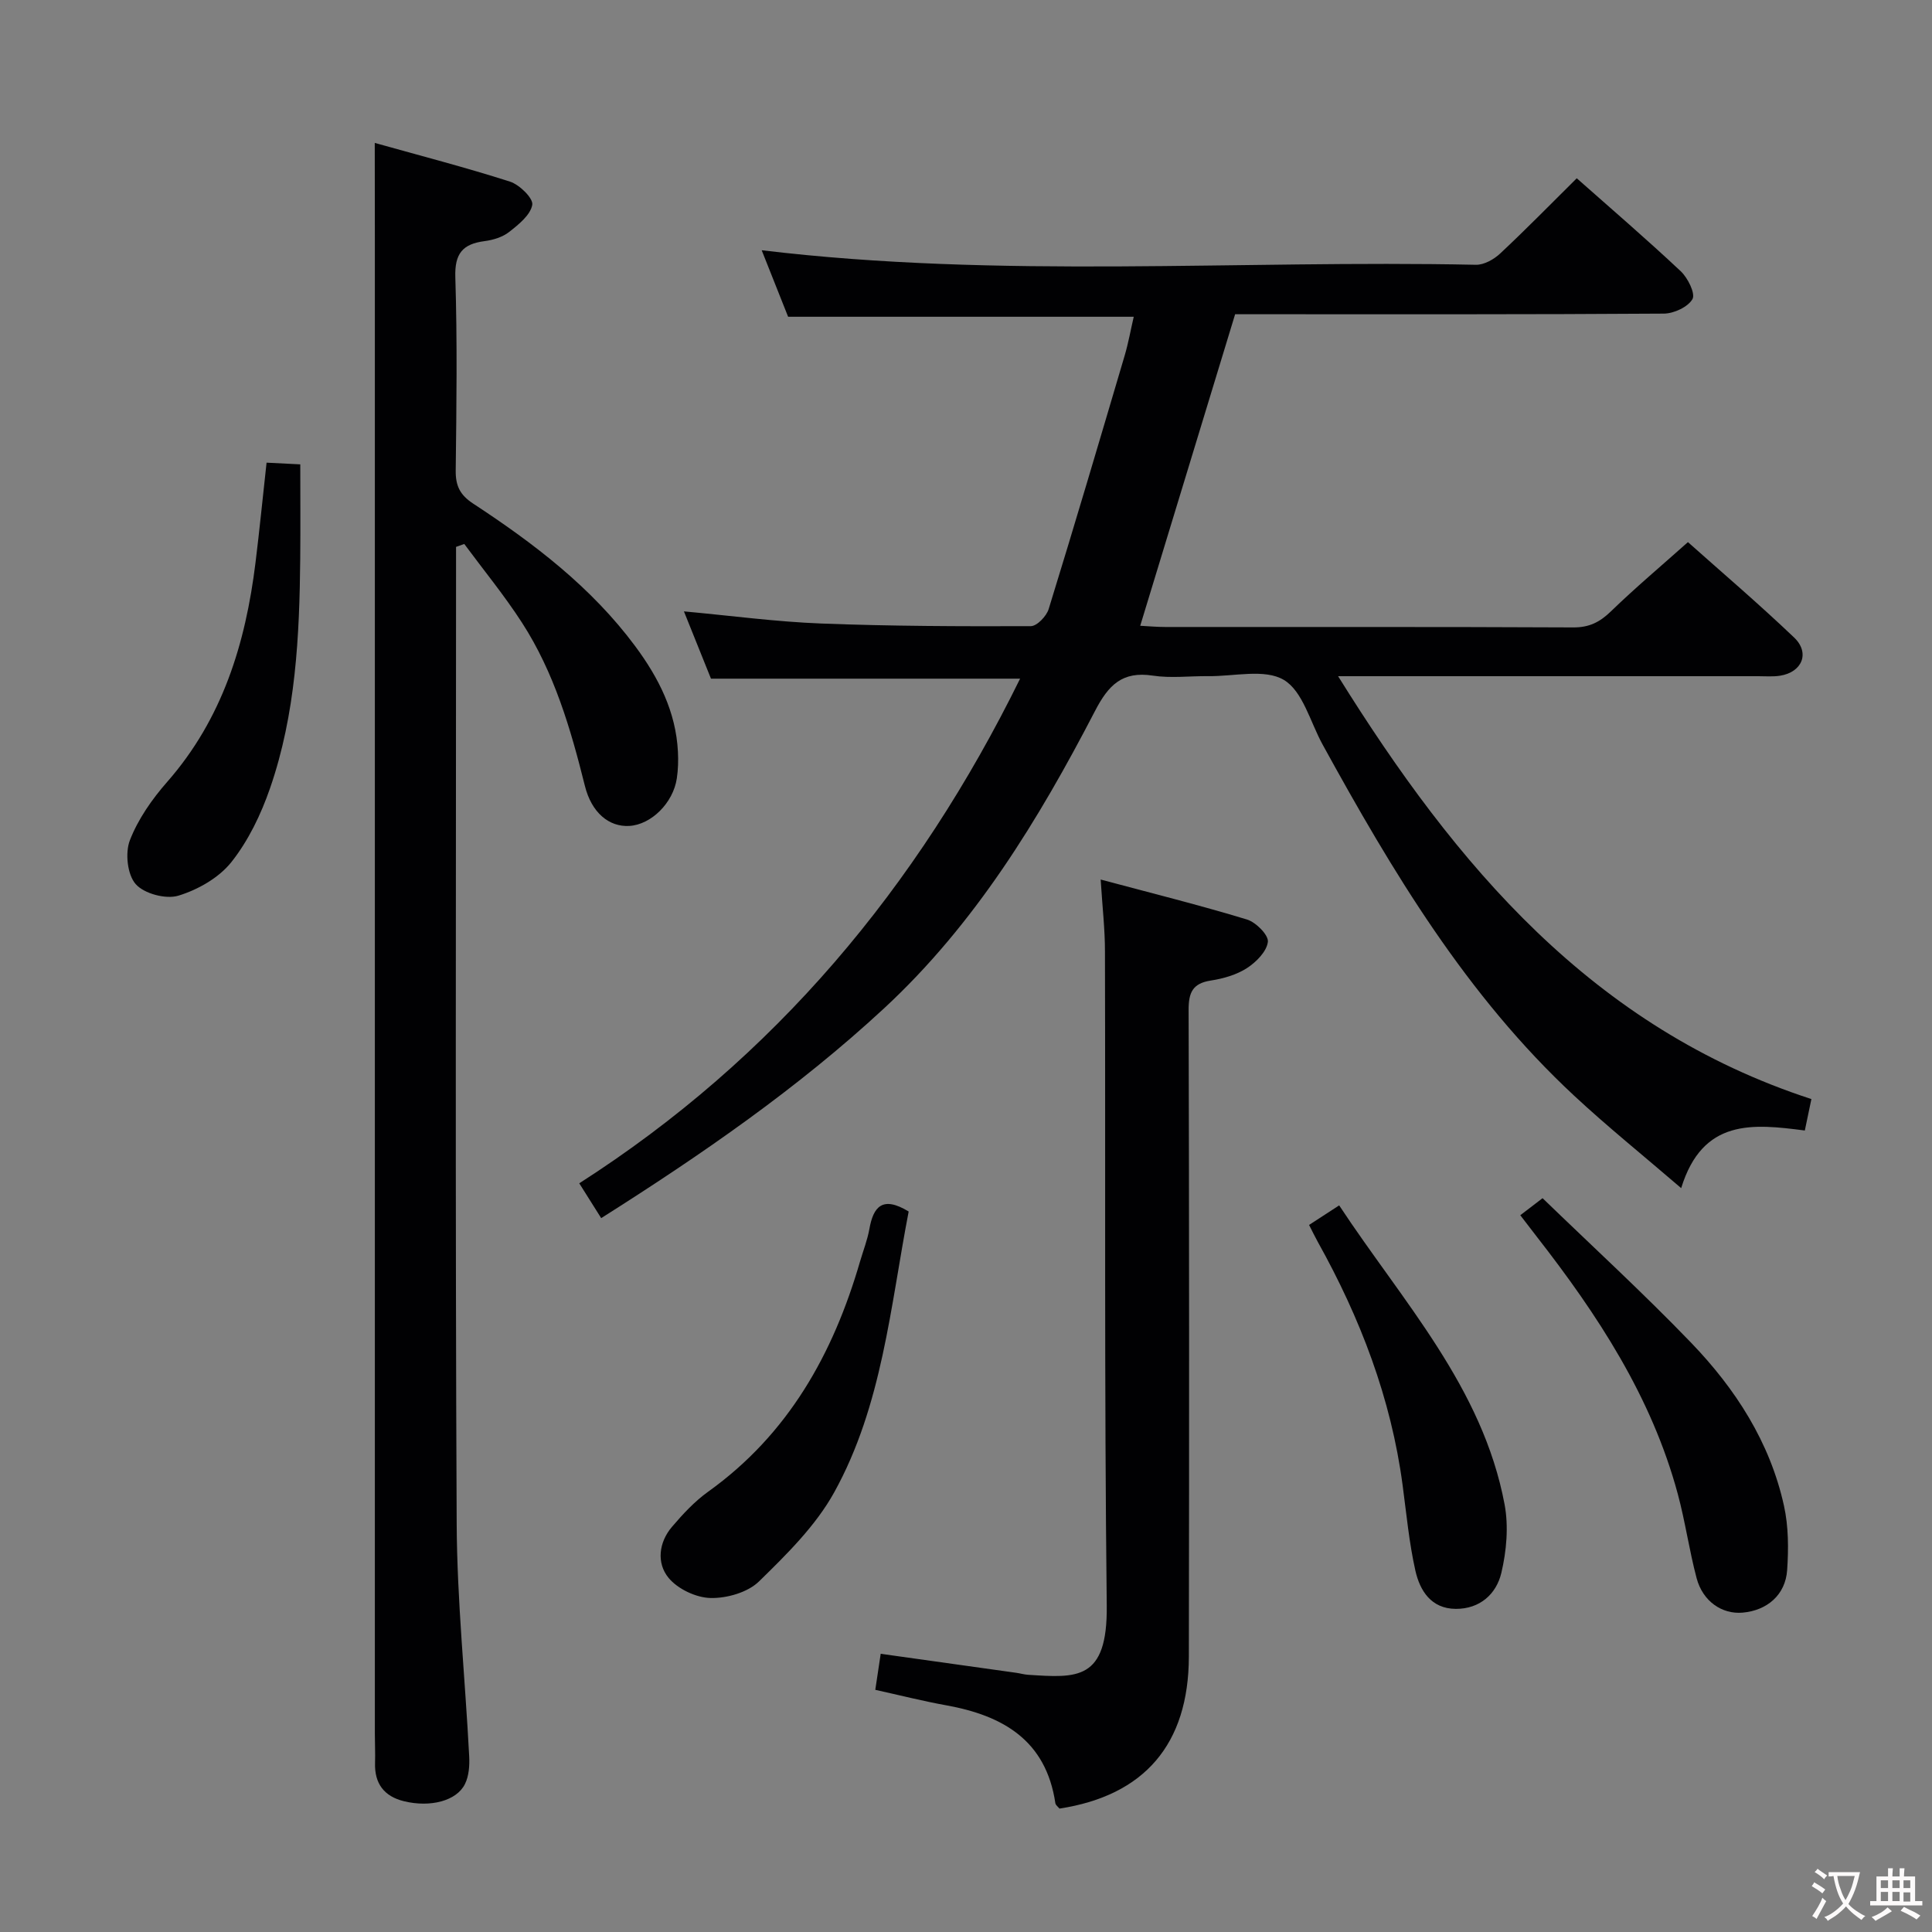 <svg enable-background="new 0 0 400 400" viewBox="0 0 400 400" xmlns="http://www.w3.org/2000/svg"><rect x="0" y="0" width="400" height="400" fill="#808080" stroke="none"/><g fill="#010103"><path d="m373.67 234.06c-10.73-1.39-21.15-2.54-25.6 11.93-7.93-6.82-15.26-12.72-22.13-19.11-22.28-20.7-37.65-46.4-52.11-72.73-2.55-4.64-4.09-11.03-8.02-13.38-3.97-2.36-10.34-.71-15.66-.78-3.83-.04-7.74.46-11.48-.11-6.32-.96-9.18 1.95-11.96 7.32-11.69 22.53-24.83 44.12-43.71 61.6-17.79 16.47-37.62 30.18-58.53 43.4-1.45-2.29-2.82-4.47-4.54-7.21 40.47-25.91 70.03-61.3 91.27-104.48-21.46 0-42.47 0-64 0-1.7-4.24-3.6-8.95-5.6-13.93 9.73.89 19.04 2.15 28.37 2.51 14.47.56 28.96.6 43.44.55 1.28 0 3.26-2.07 3.71-3.55 5.38-17.44 10.55-34.94 15.72-52.44.79-2.67 1.27-5.42 1.89-8.07-23.94 0-47.55 0-71.56 0-1.73-4.36-3.61-9.08-5.47-13.77 49.4 5.94 98.69 1.98 147.86 3.01 1.68.04 3.73-1.11 5.02-2.32 5.34-4.99 10.46-10.23 15.87-15.59 7.22 6.39 14.52 12.66 21.53 19.25 1.47 1.38 3.07 4.62 2.43 5.76-.93 1.64-3.86 3-5.94 3.01-27.66.19-55.33.13-82.99.13-1.99 0-3.97 0-5.76 0-6.57 21.55-13.03 42.76-19.65 64.5 1.7.09 3.43.25 5.16.25 28.16.02 56.33-.05 84.49.09 3.29.02 5.49-1.08 7.79-3.31 5-4.85 10.34-9.34 15.96-14.35 6.72 6 14.56 12.67 21.99 19.76 3.33 3.18 1.65 7.18-2.92 7.9-1.47.23-2.99.1-4.49.1-26.83 0-53.66 0-80.49 0-1.81 0-3.62 0-6.52 0 24.44 39.27 52.7 72.79 97.99 87.55-.43 2.07-.83 4-1.36 6.51z"/><path d="m77.59 29.59c9.27 2.6 18.71 5.04 27.99 8.01 1.97.63 4.85 3.45 4.62 4.8-.36 2.11-2.82 4.08-4.78 5.62-1.36 1.07-3.32 1.67-5.08 1.9-4.55.59-6.23 2.56-6.07 7.49.42 13.32.24 26.66.08 39.98-.04 3.17.86 5.07 3.62 6.88 12.57 8.24 24.49 17.31 33.56 29.54 4.82 6.5 8.42 13.56 8.83 21.86.09 1.82.04 3.68-.23 5.48-.76 5.11-5.32 9.59-9.84 9.85-4.18.24-7.81-2.71-9.2-8.31-2.94-11.81-6.35-23.45-13.01-33.76-3.65-5.65-7.95-10.89-11.96-16.31-.57.2-1.13.41-1.7.61v5.15c0 65.65-.18 131.3.13 196.95.07 16.1 1.76 32.18 2.59 48.28.1 1.92-.05 4.1-.88 5.76-1.73 3.5-7.17 4.88-12.6 3.56-4.13-1-6.15-3.66-6.01-7.96.06-2-.04-4-.04-6 0-103.14 0-206.28 0-309.42-.02-6.43-.02-12.87-.02-19.96z"/><path d="m227.88 182.1c10.62 2.84 20.53 5.31 30.28 8.27 1.86.56 4.5 3.22 4.34 4.62-.23 2-2.42 4.21-4.34 5.45-2.16 1.39-4.89 2.17-7.47 2.57-3.77.58-4.61 2.48-4.6 6.08.12 44.63.13 89.26.05 133.89-.04 18.15-9.2 28.77-26.79 31.47-.27-.35-.78-.7-.85-1.12-1.93-13.01-10.84-18.14-22.58-20.26-4.87-.88-9.68-2.1-14.7-3.21.37-2.43.7-4.66 1.12-7.46 9.48 1.33 18.79 2.63 28.09 3.94.82.12 1.63.36 2.46.41 10.02.64 16.43 1.28 16.25-14.32-.51-45.12-.25-90.25-.37-135.38.01-4.6-.53-9.2-.89-14.95z"/><path d="m314.76 251.6c1.83-1.4 3.39-2.6 4.61-3.53 10.38 10.04 20.88 19.67 30.74 29.91 9.19 9.54 16.34 20.59 19.24 33.76.95 4.29.96 8.91.66 13.33-.35 5.14-4.16 8.37-9.23 8.81-4.25.37-8.23-2.33-9.51-7.12-1.53-5.75-2.35-11.69-3.9-17.44-5.42-20.12-16.6-37.12-29.22-53.31-1.1-1.43-2.2-2.86-3.39-4.41z"/><path d="m188.13 250.83c-3.8 19.7-5.46 40.15-15.42 58.15-3.83 6.92-9.82 12.82-15.56 18.43-2.33 2.28-6.64 3.51-10.02 3.44-3-.06-6.81-1.86-8.71-4.17-2.51-3.04-2.05-7.34.71-10.57 2.25-2.64 4.68-5.26 7.47-7.26 16.62-11.9 25.91-28.55 31.47-47.7.65-2.22 1.51-4.41 1.92-6.67.82-4.65 2.71-6.96 8.14-3.65z"/><path d="m55.19 95.79c2.56.13 4.52.22 6.98.35 0 6.61.05 13.01-.01 19.42-.15 16.13-.92 32.24-6.25 47.63-1.87 5.41-4.48 10.85-8 15.29-2.58 3.25-6.93 5.73-10.98 6.96-2.59.79-7.1-.41-8.84-2.4-1.73-1.96-2.21-6.47-1.2-9.07 1.69-4.37 4.57-8.49 7.7-12.06 11.46-13.05 16.25-28.67 18.31-45.43.83-6.71 1.49-13.44 2.29-20.69z"/><path d="m271.03 253.61c2.19-1.42 3.96-2.58 6.23-4.05 13.14 19.94 29.69 37.63 34.25 61.92.85 4.55.4 9.62-.67 14.16-1.03 4.38-4.44 7.49-9.45 7.46-5.09-.04-7.41-3.76-8.35-7.91-1.3-5.79-1.85-11.76-2.64-17.67-2.39-18.02-8.77-34.63-17.57-50.41-.56-1.01-1.06-2.05-1.8-3.5z"/></g><path d="m377.9 391.2c-.2.3-.4.5-.6.8-.7-.6-1.4-1-2.2-1.5.2-.3.4-.5.5-.8.6.4 1.4.8 2.3 1.5zm-1.8 6.1c-.2-.2-.5-.4-.9-.6.4-.6.8-1.2 1.2-1.9s.7-1.3.9-1.9c.3.3.5.5.8.7-.7 1.3-1.4 2.6-2 3.7zm2.2-9c-.3.3-.5.5-.6.8-.6-.6-1.3-1.1-2-1.5.3-.3.5-.5.6-.7.6.5 1.3.9 2 1.4zm.3.2v-.9h2 4.5c-.3 1.3-.6 2.5-1 3.6s-.9 2.1-1.4 3c.4.5 1 1 1.6 1.4s1.2.8 1.9 1.1c-.3.2-.5.4-.8.8-.4-.3-1-.7-1.6-1.2s-1.2-1.1-1.6-1.6c-.5.6-1.1 1.1-1.7 1.6s-1.4.9-2.1 1.4c-.1-.3-.3-.5-.7-.8.6-.2 1.2-.5 1.9-1s1.4-1.1 2-1.8c-.5-.8-.9-1.6-1.2-2.5s-.6-2-.8-3.2c-.4.1-.7.1-1 .1zm2.5 2.7c.3 1 .7 1.7 1 2.2.3-.5.6-1.1 1-2s.6-1.9.9-3h-3.2-.4c.1.9.3 1.8.7 2.8z" fill="#fcfafa"/><path d="m396.5 388.5v1.5 3.6h1.5v.9c-.4 0-1 0-1.7 0h-7.9c-.5 0-.9 0-1.2 0v-.9h1.3v-3.5c0-.7 0-1.2 0-1.6h2.4c0-.8 0-1.4 0-1.7h1c0 .3-.1.8-.1 1.7h1.5c0-.8 0-1.4 0-1.7h1c0 .3-.1.9-.1 1.7zm-8.2 9.2c-.2-.3-.5-.5-.8-.8.8-.3 1.4-.6 1.9-.9s1-.7 1.4-1.1c.3.3.6.5.9.8-1.6 1-2.8 1.6-3.4 2zm2.6-6.8v-1.6h-1.5v1.6zm0 2.7v-1.9h-1.5v1.9zm2.4-2.7v-1.6h-1.5v1.6zm0 2.7v-1.9h-1.5v1.9zm.2 2 .7-.8c.4.2.9.5 1.6.8s1.3.7 1.8 1c-.3.3-.5.5-.8.8-.4-.3-1.5-1-3.3-1.8zm2-4.7v-1.6h-1.4v1.6zm0 2.8v-1.9h-1.4v1.9z" fill="#fcfafa"/></svg>